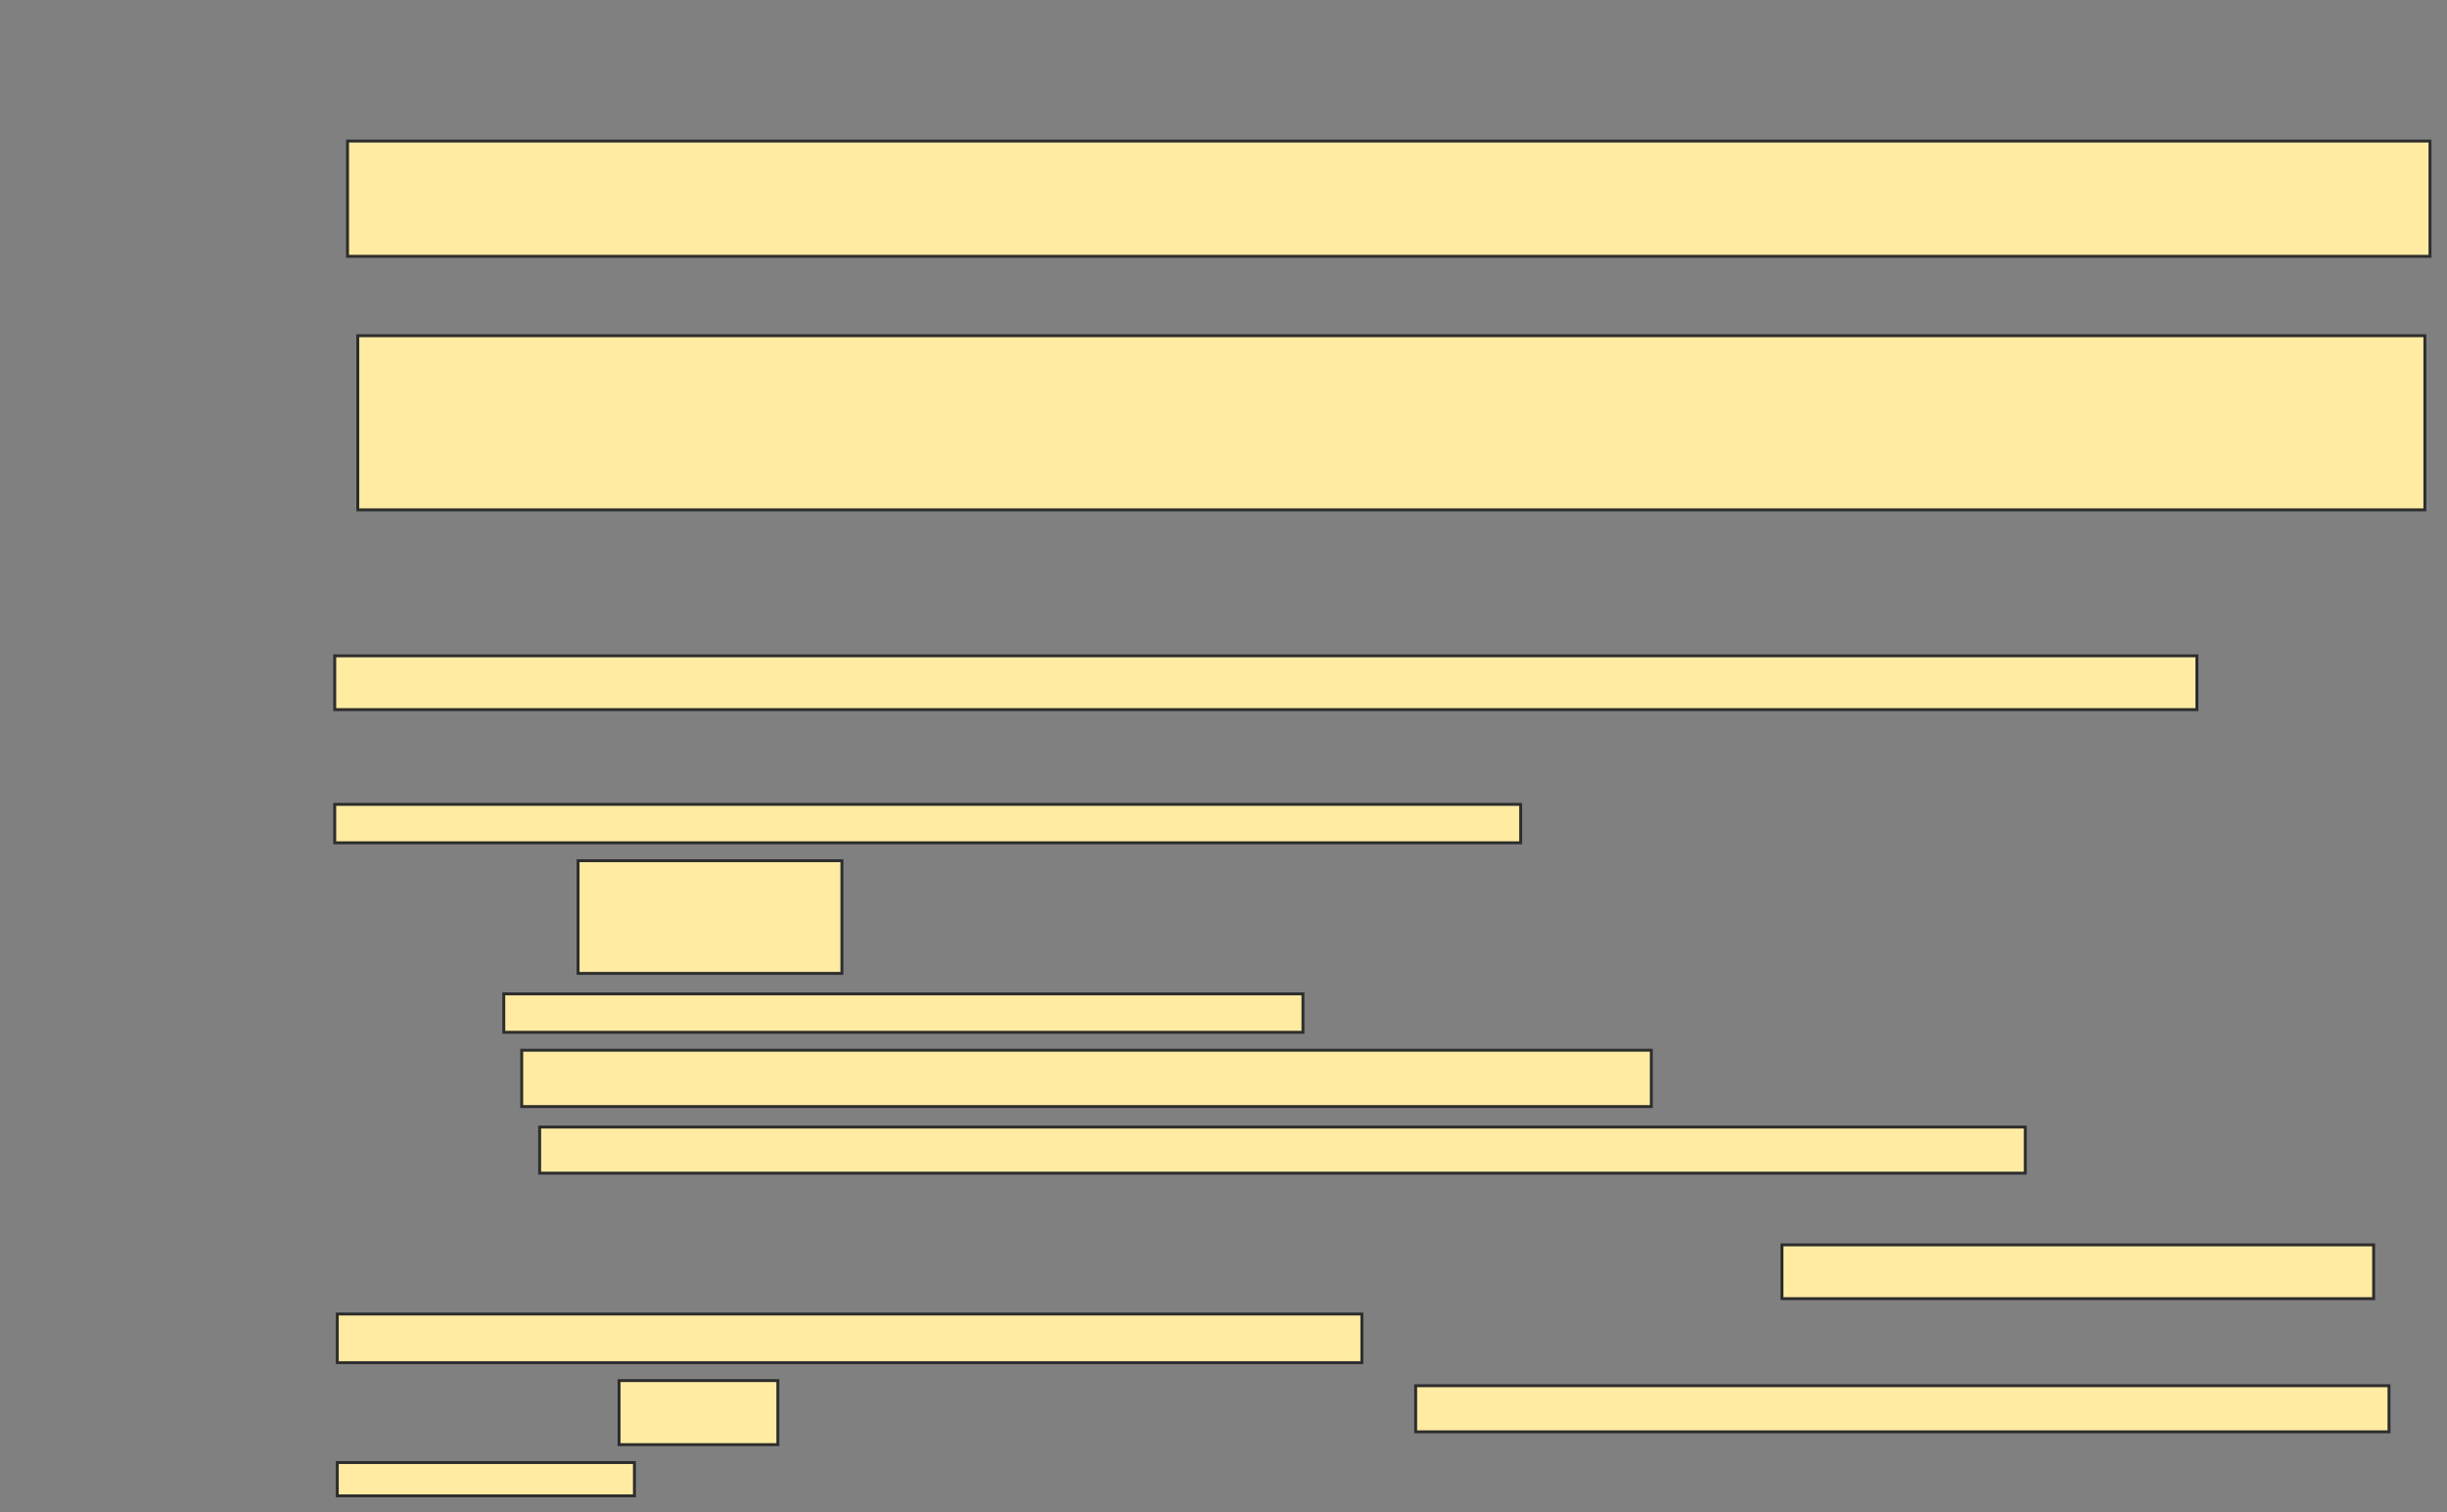 <svg xmlns="http://www.w3.org/2000/svg" width="838" height="518">
 <rect width="100%" height="100%" fill="#808080" stroke="none"/>
 <!-- Created with Image Occlusion Enhanced -->
 <g>
  <title>Labels</title>
 </g>
 <g>
  <title>Masks</title>
  <rect id="a0b1d7b2c2b84d909e8b3f4ae949019f-ao-1" height="39.474" width="713.158" y="48.316" x="119.018" stroke="#2D2D2D" fill="#FFEBA2"/>
  <rect id="a0b1d7b2c2b84d909e8b3f4ae949019f-ao-2" height="59.649" width="707.895" y="114.982" x="122.526" stroke="#2D2D2D" fill="#FFEBA2"/>
  <rect id="a0b1d7b2c2b84d909e8b3f4ae949019f-ao-3" height="18.421" width="637.719" y="224.632" x="114.632" stroke="#2D2D2D" fill="#FFEBA2"/>
  <g id="a0b1d7b2c2b84d909e8b3f4ae949019f-ao-4">
   <rect height="13.158" width="406.14" y="275.509" x="114.632" stroke="#2D2D2D" fill="#FFEBA2"/>
   <rect height="38.596" width="90.351" y="294.807" x="197.965" stroke="#2D2D2D" fill="#FFEBA2"/>
   <rect height="13.158" width="273.684" y="340.421" x="172.526" stroke="#2D2D2D" fill="#FFEBA2"/>
   <rect height="19.298" width="386.842" y="359.719" x="178.667" stroke="#2D2D2D" fill="#FFEBA2"/>
   <rect height="15.789" width="508.772" y="386.035" x="184.807" stroke="#2D2D2D" fill="#FFEBA2"/>
  </g>
  <g id="a0b1d7b2c2b84d909e8b3f4ae949019f-ao-5">
   <rect height="18.421" width="202.632" y="426.386" x="610.246" stroke="#2D2D2D" fill="#FFEBA2"/>
   <rect height="16.667" width="350.877" y="450.07" x="115.509" stroke="#2D2D2D" fill="#FFEBA2"/>
   <rect height="21.93" width="54.386" y="472.877" x="212" stroke="#2D2D2D" fill="#FFEBA2"/>
   <rect height="15.789" width="333.333" y="474.632" x="484.807" stroke="#2D2D2D" fill="#FFEBA2"/>
   <rect height="11.404" width="101.754" y="500.947" x="115.509" stroke="#2D2D2D" fill="#FFEBA2"/>
  </g>
 </g>
</svg>